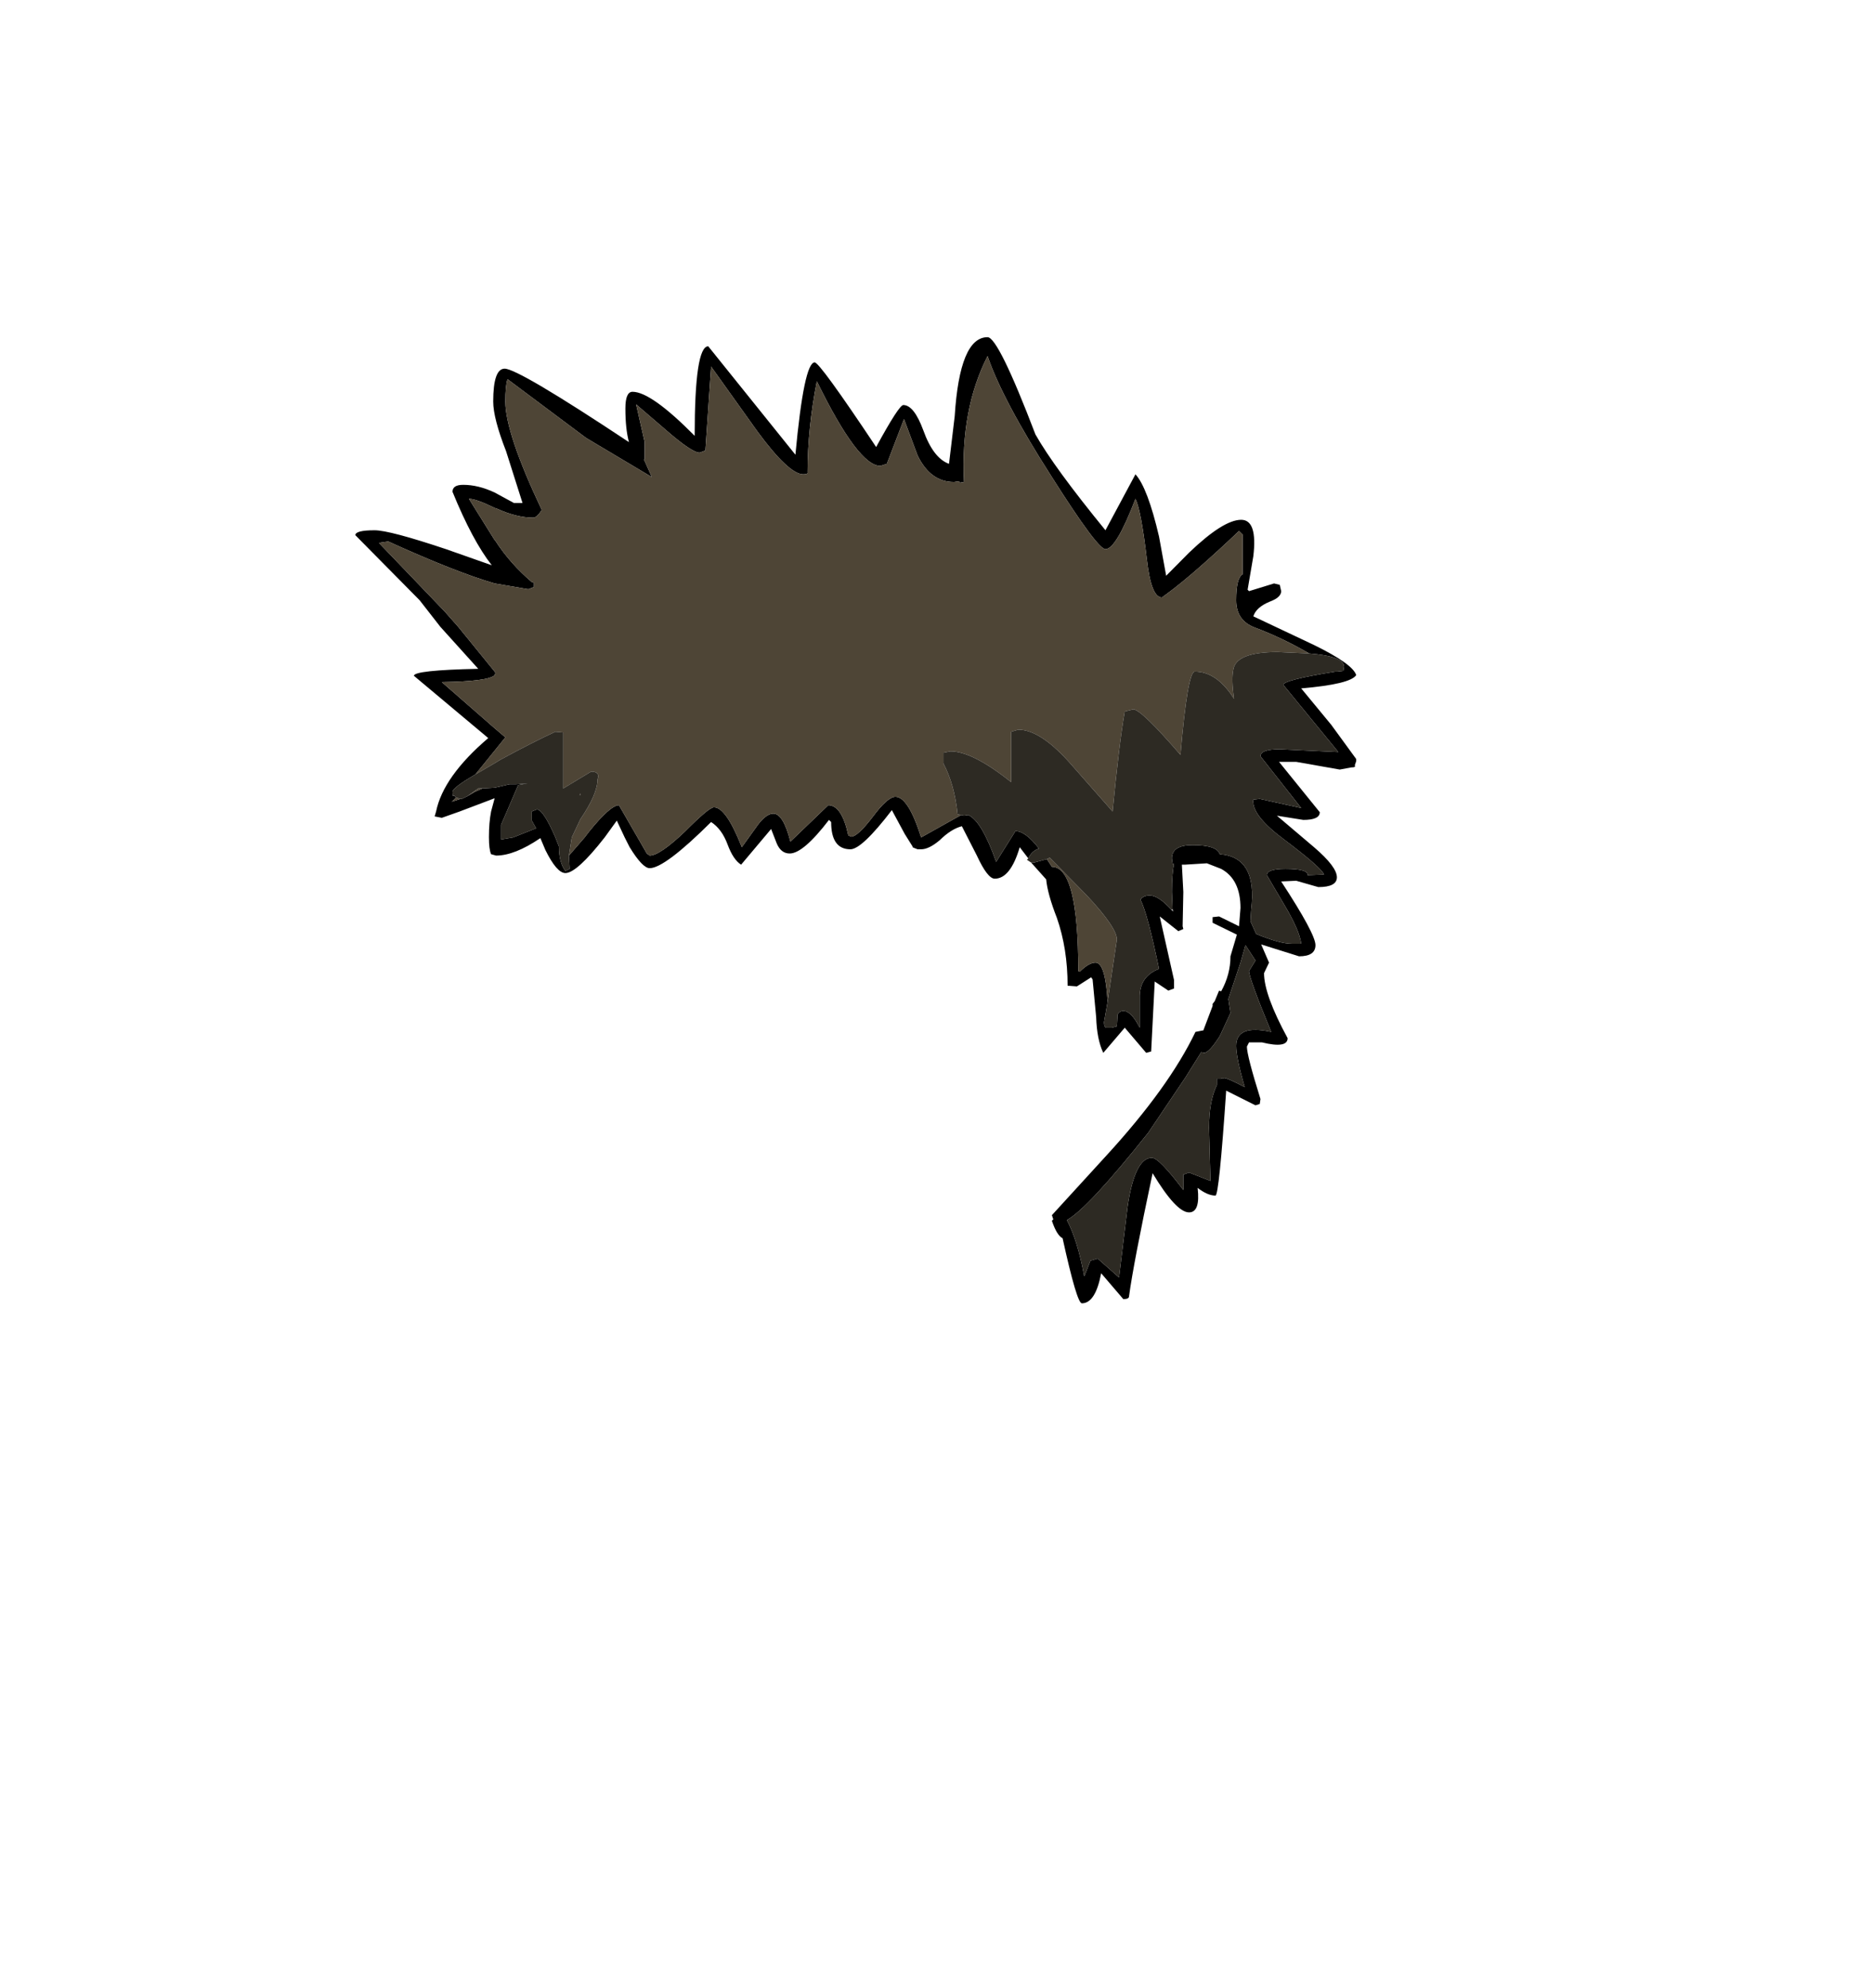 <?xml version="1.0" encoding="UTF-8"?>
<svg xmlns="http://www.w3.org/2000/svg" xmlns:xlink="http://www.w3.org/1999/xlink" width="197px" height="209px" viewBox="0 0 197 209" version="1.1">
<g id="surface1">
<path style=" stroke:none;fill-rule:evenodd;fill:rgb(0%,0%,0%);fill-opacity:1;" d="M 108.156 90.234 L 107.254 89.059 C 106.602 91.262 105.727 92.367 104.625 92.367 C 104.121 92.367 103.496 91.559 102.746 89.938 L 101.168 86.852 C 100.414 87.047 99.641 87.535 98.84 88.32 C 98.086 88.957 97.434 89.277 96.883 89.277 L 96.508 89.277 L 96.133 89.129 L 95.984 89.059 L 95.984 88.984 L 95.156 87.66 L 93.805 85.16 C 91.699 87.906 90.246 89.277 89.445 89.277 C 88.094 89.277 87.418 88.32 87.418 86.41 L 87.191 86.188 C 85.387 88.543 84.012 89.719 83.059 89.719 C 82.457 89.719 82.008 89.375 81.707 88.688 L 81.105 87.145 L 77.949 90.895 C 77.398 90.551 76.922 89.84 76.523 88.762 C 76.121 87.684 75.547 86.898 74.793 86.41 C 71.539 89.645 69.383 91.262 68.332 91.262 C 67.832 91.262 67.129 90.527 66.227 89.059 L 65.703 88.027 L 64.875 86.262 L 63.598 88.027 C 61.645 90.527 60.266 91.777 59.465 91.777 C 58.863 91.777 58.164 90.969 57.363 89.352 L 56.836 88.102 C 55.031 89.328 53.48 89.938 52.176 89.938 L 51.652 89.793 C 51.5 89.449 51.426 88.859 51.426 88.027 L 51.426 87.953 C 51.426 86.973 51.5 86.09 51.652 85.305 L 52.027 83.91 L 48.344 85.305 L 46.469 85.969 L 45.715 85.82 L 45.867 85.305 C 46.367 82.855 48.195 80.281 51.352 77.586 L 43.535 71.039 C 43.535 70.648 45.789 70.402 50.301 70.305 L 46.316 65.891 L 44.137 63.098 L 37.375 56.258 C 37.375 55.914 38.051 55.742 39.402 55.742 C 40.457 55.742 42.961 56.406 46.918 57.73 L 51.727 59.422 C 50.375 57.703 48.996 55.129 47.594 51.699 C 47.594 51.207 47.969 50.965 48.723 50.965 C 49.773 50.965 50.875 51.234 52.027 51.773 L 54.055 52.875 L 54.957 52.875 L 53.23 47.434 C 52.328 45.129 51.875 43.387 51.875 42.211 C 51.875 39.906 52.277 38.754 53.078 38.754 C 54.031 38.754 58.391 41.328 66.152 46.477 C 65.902 45.547 65.777 44.367 65.777 42.945 C 65.777 41.77 66.027 41.184 66.527 41.184 C 67.832 41.184 70.012 42.727 73.066 45.816 C 73.066 39.539 73.543 36.402 74.492 36.402 L 83.66 47.801 C 84.262 41.328 84.938 38.094 85.688 38.094 C 86.039 38.094 88.195 41.059 92.152 46.992 C 93.754 44.051 94.707 42.578 95.008 42.578 C 95.758 42.578 96.457 43.461 97.109 45.227 C 97.812 47.188 98.711 48.363 99.816 48.758 L 100.414 43.758 C 100.766 38.215 101.918 35.445 103.871 35.445 C 104.625 35.445 106.301 38.852 108.906 45.668 C 110.211 47.973 112.664 51.332 116.27 55.742 L 119.426 49.859 C 120.277 50.793 121.105 52.973 121.906 56.406 L 122.656 60.523 L 125.062 58.098 C 127.465 55.793 129.293 54.641 130.547 54.641 C 131.699 54.641 132.125 55.914 131.824 58.465 L 131.223 61.992 L 131.371 62.141 L 134.004 61.332 L 134.605 61.48 L 134.754 62.141 C 134.754 62.582 134.352 62.949 133.551 63.246 C 132.602 63.637 132.023 64.152 131.824 64.789 L 138.211 67.805 C 140.914 69.129 142.395 70.18 142.645 70.965 C 142.242 71.602 140.312 72.07 136.859 72.363 L 140.016 76.188 L 142.645 79.789 L 142.645 80.012 L 142.492 80.453 C 142.594 80.598 142.469 80.672 142.117 80.672 L 140.914 80.895 L 136.332 80.086 L 134.527 80.086 L 138.812 85.379 C 138.812 85.918 138.234 86.188 137.082 86.188 L 134.305 85.746 L 138.211 89.059 C 139.812 90.43 140.613 91.484 140.613 92.219 C 140.613 92.906 139.965 93.25 138.66 93.25 L 136.332 92.586 L 134.754 92.66 C 137.16 96.336 138.359 98.566 138.359 99.352 C 138.359 100.137 137.785 100.527 136.633 100.527 L 132.648 99.277 L 133.477 101.191 L 132.949 102.293 C 132.949 103.812 133.777 106.094 135.43 109.133 C 135.43 109.867 134.527 110.016 132.727 109.574 L 131.371 109.574 L 131.148 110.016 C 131.148 110.652 131.625 112.492 132.574 115.531 L 132.5 116.047 L 132.051 116.191 L 128.969 114.648 C 128.469 122.004 128.094 125.68 127.84 125.68 C 127.289 125.68 126.664 125.41 125.965 124.871 C 126.164 126.586 125.863 127.445 125.062 127.445 C 124.16 127.445 122.883 126.07 121.23 123.328 C 119.875 129.699 119.051 134.016 118.75 136.27 C 118.75 136.465 118.551 136.562 118.148 136.562 L 115.82 133.844 C 115.418 135.949 114.742 137.004 113.789 137.004 C 113.441 137.004 112.766 134.727 111.762 130.164 C 111.359 129.969 110.984 129.355 110.637 128.328 L 110.785 128.18 L 110.637 127.738 L 116.422 121.414 C 120.777 116.66 123.883 112.344 125.738 108.473 L 126.488 108.324 L 126.562 108.324 L 127.539 105.75 L 127.539 105.531 L 127.766 105.234 L 128.219 104.133 L 128.441 104.207 C 129.094 103.027 129.418 101.805 129.418 100.527 L 130.094 98.25 L 127.539 97 L 127.539 96.41 L 128.219 96.336 L 130.32 97.367 L 130.473 95.453 C 130.473 93.445 129.797 92.07 128.441 91.336 L 126.941 90.75 L 124.609 90.895 L 124.309 90.895 L 124.461 93.762 L 124.387 97.367 L 124.461 97.66 L 123.934 97.883 L 121.98 96.336 L 123.484 103.027 L 123.484 103.91 L 122.883 104.133 L 121.453 103.176 L 121.078 110.531 L 120.555 110.676 L 118.301 108.031 L 116.043 110.676 C 115.594 109.746 115.344 108.496 115.293 106.926 L 114.918 102.957 L 114.766 102.734 L 113.266 103.691 L 112.289 103.617 C 112.289 101.02 111.914 98.641 111.16 96.484 C 110.508 94.816 110.133 93.469 110.035 92.441 L 108.457 90.676 L 108.758 90.676 L 110.109 90.309 L 110.637 91.117 C 112.488 91.117 113.414 94.77 113.414 102.074 L 113.566 102.148 C 114.215 101.508 114.766 101.191 115.219 101.191 C 115.918 101.191 116.344 102.562 116.496 105.309 L 116.121 107.441 C 116.121 107.785 116.195 107.98 116.344 108.031 L 116.945 108.031 L 117.473 107.883 L 117.547 106.633 C 117.699 106.387 117.898 106.266 118.148 106.266 C 118.699 106.266 119.277 106.852 119.875 108.031 L 119.875 104.648 C 119.926 103.273 120.602 102.344 121.906 101.852 C 121.105 97.98 120.453 95.551 119.953 94.57 C 120.152 94.277 120.477 94.133 120.93 94.133 C 121.531 94.133 122.281 94.621 123.184 95.602 L 123.41 95.824 L 123.332 95.602 L 123.258 93.762 C 123.258 92.488 123.332 91.508 123.484 90.82 L 123.332 90.82 L 123.258 90.234 C 123.258 89.301 123.984 88.836 125.438 88.836 C 127.141 88.836 128.094 89.156 128.293 89.793 C 130.945 89.988 132.051 91.926 131.598 95.602 L 131.523 96.852 L 132.125 98.176 C 133.777 98.863 135.031 99.207 135.883 99.207 L 136.859 99.207 C 136.758 98.273 136.133 96.852 134.98 94.941 L 133.25 92 C 133.25 91.559 133.902 91.336 135.203 91.336 C 136.809 91.336 137.586 91.559 137.535 92 L 139.262 91.926 C 139.062 91.434 137.66 90.207 135.055 88.246 C 132.75 86.531 131.672 85.133 131.824 84.055 L 132.5 83.98 L 136.859 84.938 L 132.574 79.496 C 132.574 79.008 133.25 78.762 134.605 78.762 L 140.766 79.055 L 134.98 71.996 C 134.98 71.652 136.809 71.188 140.465 70.598 L 140.691 70.598 L 141.293 70.523 L 141.367 70.082 C 141.367 69.348 140.141 68.883 137.684 68.688 C 135.832 67.609 133.926 66.699 131.973 65.965 C 130.672 65.477 130.02 64.52 130.02 63.098 C 130.02 61.527 130.246 60.621 130.695 60.375 L 130.695 56.184 L 130.32 55.816 C 127.113 58.855 124.609 61.039 122.809 62.363 L 122.207 62.805 C 121.453 62.805 120.93 61.48 120.629 58.832 C 120.227 55.398 119.828 53.266 119.426 52.434 C 118.074 55.965 117.023 57.73 116.27 57.73 C 115.719 57.73 113.84 55.203 110.637 50.152 C 107.18 44.762 104.926 40.52 103.871 37.434 C 101.969 41.156 101.141 45.57 101.395 50.668 L 100.941 50.742 L 100.867 50.594 L 100.34 50.668 C 98.688 50.668 97.41 49.738 96.508 47.875 L 95.082 44.051 L 93.277 48.758 L 92.602 48.977 C 91.047 48.977 88.82 46.012 85.914 40.078 C 85.262 43.414 84.938 46.602 84.938 49.641 C 84.988 49.785 84.836 49.859 84.488 49.859 C 83.484 49.859 81.883 48.363 79.68 45.375 L 74.793 38.535 L 74.191 47.359 L 73.59 47.582 C 73.039 47.582 71.84 46.77 69.984 45.152 L 66.906 42.508 L 67.805 46.477 L 67.805 48.242 L 67.73 48.316 L 67.805 48.461 L 68.559 50.152 L 61.645 46.035 L 53.379 39.859 C 53.23 40.301 53.152 41.086 53.152 42.211 C 53.152 44.418 54.43 48.219 56.984 53.609 C 56.637 54.148 56.336 54.418 56.086 54.418 C 54.934 54.418 53.656 54.102 52.254 53.465 L 52.027 53.391 C 50.727 52.754 49.824 52.434 49.32 52.434 L 52.027 56.773 L 52.102 56.848 C 53.152 58.465 54.43 59.91 55.934 61.184 L 56.16 61.258 L 56.16 61.699 L 55.633 61.922 L 55.484 61.922 L 52.027 61.332 C 49.32 60.547 45.59 59.078 40.832 56.918 L 39.855 57.066 L 46.766 64.273 L 48.195 65.891 L 52.027 70.598 L 52.102 70.746 L 52.027 70.965 C 51.625 71.406 49.773 71.652 46.469 71.703 L 52.027 76.555 L 53.152 77.512 L 52.027 78.906 L 50 81.41 C 48.395 82.34 47.594 82.953 47.594 83.246 C 47.594 83.641 47.645 83.762 47.746 83.613 L 47.969 83.836 L 47.52 84.277 L 48.422 83.98 L 48.57 83.98 L 49.172 83.688 L 49.922 83.246 L 50.75 82.879 L 52.027 82.805 L 53.605 82.438 L 54.281 82.438 L 55.484 82.363 L 54.508 82.512 L 52.703 86.703 L 52.703 88.246 L 53.98 88.027 L 56.387 87.07 L 55.934 86.262 L 55.934 85.305 L 56.461 85.086 C 56.91 85.086 57.562 86.066 58.414 88.027 L 58.789 88.984 C 58.789 90.109 59.016 90.969 59.465 91.559 L 59.918 91.336 L 59.84 89.938 L 61.496 88.027 L 61.945 87.438 C 63.449 85.574 64.5 84.645 65.102 84.645 L 68.031 89.719 L 68.332 89.938 C 69.035 89.938 70.262 89.105 72.016 87.438 C 73.719 85.723 74.742 84.863 75.094 84.863 C 75.945 84.863 76.922 86.262 78.023 89.059 L 79.453 87.07 C 80.152 86.043 80.781 85.527 81.332 85.527 C 82.031 85.527 82.633 86.508 83.133 88.469 L 87.117 84.645 C 88.066 84.645 88.77 85.699 89.219 87.805 L 89.52 87.953 C 89.973 87.953 90.723 87.266 91.773 85.895 C 92.828 84.473 93.629 83.762 94.18 83.762 C 95.082 83.762 95.984 85.184 96.883 88.027 L 101.094 85.672 L 101.395 85.746 L 101.844 85.672 C 102.797 86.113 103.773 87.758 104.773 90.602 L 106.805 87.363 C 107.504 87.363 108.332 87.977 109.281 89.203 C 108.781 89.352 108.406 89.695 108.156 90.234 M 114.09 134.062 L 114.691 132.52 L 115.445 132.297 L 117.699 134.285 L 118.598 126.855 C 119.102 123.426 119.953 121.707 121.152 121.707 C 121.656 121.707 122.758 122.836 124.461 125.09 L 124.461 123.473 L 125.062 123.254 L 127.316 124.137 L 127.164 118.547 C 127.164 116.684 127.441 115.188 127.992 114.059 L 127.992 113.398 L 128.441 113.398 L 128.441 113.324 L 128.52 113.398 L 128.742 113.324 C 128.992 113.324 129.719 113.645 130.922 114.281 C 130.32 112.223 130.02 110.773 130.02 109.941 C 130.02 108.422 131.246 107.934 133.703 108.473 C 132.148 104.695 131.371 102.562 131.371 102.074 L 132.051 100.969 L 130.996 99.352 L 130.473 101.191 L 129.195 105.016 L 129.418 106.484 L 128.293 108.914 C 127.539 110.09 126.988 110.676 126.641 110.676 L 126.34 110.605 L 124.688 113.25 L 120.777 119.062 C 116.52 124.406 113.664 127.469 112.211 128.254 C 112.965 129.676 113.566 131.613 114.016 134.062 L 114.016 134.137 L 114.09 134.062 "/>
<path style=" stroke:none;fill-rule:evenodd;fill:rgb(30.588%,27.059%,21.176%);fill-opacity:1;" d="M 101.094 85.672 L 96.883 88.027 C 95.984 85.184 95.082 83.762 94.18 83.762 C 93.629 83.762 92.828 84.473 91.773 85.895 C 90.723 87.266 89.973 87.953 89.52 87.953 L 89.219 87.805 C 88.77 85.699 88.066 84.645 87.117 84.645 L 83.133 88.469 C 82.633 86.508 82.031 85.527 81.332 85.527 C 80.781 85.527 80.152 86.043 79.453 87.07 L 78.023 89.059 C 76.922 86.262 75.945 84.863 75.094 84.863 C 74.742 84.863 73.719 85.723 72.016 87.438 C 70.262 89.105 69.035 89.938 68.332 89.938 L 68.031 89.719 L 65.102 84.645 C 64.5 84.645 63.449 85.574 61.945 87.438 L 61.496 88.027 L 59.84 89.938 L 60.141 88.027 L 61.043 86.113 C 62.246 84.352 62.848 82.953 62.848 81.922 C 63.047 81.383 62.82 81.113 62.172 81.113 L 59.242 82.879 L 59.242 76.996 L 58.414 76.922 C 56.91 77.609 54.984 78.59 52.629 79.863 L 52.027 80.23 L 50 81.41 L 52.027 78.906 L 53.152 77.512 L 52.027 76.555 L 46.469 71.703 C 49.773 71.652 51.625 71.406 52.027 70.965 L 52.102 70.746 L 52.027 70.598 L 48.195 65.891 L 46.766 64.273 L 39.855 57.066 L 40.832 56.918 C 45.59 59.078 49.32 60.547 52.027 61.332 L 55.484 61.922 L 55.633 61.922 L 56.16 61.699 L 56.16 61.258 L 55.934 61.184 C 54.43 59.91 53.152 58.465 52.102 56.848 L 52.027 56.773 L 49.32 52.434 C 49.824 52.434 50.727 52.754 52.027 53.391 L 52.254 53.465 C 53.656 54.102 54.934 54.418 56.086 54.418 C 56.336 54.418 56.637 54.148 56.984 53.609 C 54.43 48.219 53.152 44.418 53.152 42.211 C 53.152 41.086 53.23 40.301 53.379 39.859 L 61.645 46.035 L 68.559 50.152 L 67.805 48.461 L 67.73 48.316 L 67.805 48.242 L 67.805 46.477 L 66.906 42.508 L 69.984 45.152 C 71.84 46.77 73.039 47.582 73.59 47.582 L 74.191 47.359 L 74.793 38.535 L 79.68 45.375 C 81.883 48.363 83.484 49.859 84.488 49.859 C 84.836 49.859 84.988 49.785 84.938 49.641 C 84.938 46.602 85.262 43.414 85.914 40.078 C 88.82 46.012 91.047 48.977 92.602 48.977 L 93.277 48.758 L 95.082 44.051 L 96.508 47.875 C 97.41 49.738 98.688 50.668 100.34 50.668 L 100.867 50.594 L 100.941 50.742 L 101.395 50.668 C 101.141 45.57 101.969 41.156 103.871 37.434 C 104.926 40.52 107.18 44.762 110.637 50.152 C 113.84 55.203 115.719 57.73 116.27 57.73 C 117.023 57.73 118.074 55.965 119.426 52.434 C 119.828 53.266 120.227 55.398 120.629 58.832 C 120.93 61.48 121.453 62.805 122.207 62.805 L 122.809 62.363 C 124.609 61.039 127.113 58.855 130.32 55.816 L 130.695 56.184 L 130.695 60.375 C 130.246 60.621 130.02 61.527 130.02 63.098 C 130.02 64.52 130.672 65.477 131.973 65.965 C 133.926 66.699 135.832 67.609 137.684 68.688 L 134.379 68.539 C 131.473 68.539 129.922 69.152 129.719 70.379 C 129.57 71.062 129.594 72.094 129.797 73.465 C 128.594 71.555 127.215 70.598 125.664 70.598 C 125.16 70.598 124.66 73.516 124.16 79.348 C 121.406 76.164 119.75 74.57 119.199 74.57 L 118.301 74.789 C 117.898 77.094 117.473 80.598 117.023 85.305 L 112.812 80.527 C 110.609 77.977 108.707 76.703 107.102 76.703 L 106.352 76.922 L 106.352 82.219 C 103.648 80.059 101.52 78.98 99.965 78.98 L 99.215 79.129 L 99.215 80.23 C 100.016 81.75 100.516 83.543 100.715 85.602 L 101.094 85.672 M 50.75 82.879 L 49.922 83.246 L 49.172 83.688 L 50.301 82.879 L 50.75 82.879 M 48.422 83.98 L 47.52 84.277 L 47.969 83.836 L 48.422 83.98 M 116.496 105.309 C 116.344 102.562 115.918 101.191 115.219 101.191 C 114.766 101.191 114.215 101.508 113.566 102.148 L 113.414 102.074 C 113.414 94.77 112.488 91.117 110.637 91.117 L 110.109 90.309 L 110.41 90.16 L 114.316 94.133 C 116.422 96.387 117.473 97.93 117.473 98.766 L 116.496 105.309 M 61.043 83.613 L 60.969 83.543 L 61.043 83.395 L 61.043 83.613 "/>
<path style=" stroke:none;fill-rule:evenodd;fill:rgb(17.647%,16.471%,13.725%);fill-opacity:1;" d="M 108.457 90.676 L 108.004 90.379 L 108.156 90.234 C 108.406 89.695 108.781 89.352 109.281 89.203 C 108.332 87.977 107.504 87.363 106.805 87.363 L 104.773 90.602 C 103.773 87.758 102.797 86.113 101.844 85.672 L 101.395 85.746 L 101.094 85.672 L 100.715 85.602 C 100.516 83.543 100.016 81.75 99.215 80.23 L 99.215 79.129 L 99.965 78.98 C 101.52 78.98 103.648 80.059 106.352 82.219 L 106.352 76.922 L 107.102 76.703 C 108.707 76.703 110.609 77.977 112.812 80.527 L 117.023 85.305 C 117.473 80.598 117.898 77.094 118.301 74.789 L 119.199 74.57 C 119.75 74.57 121.406 76.164 124.16 79.348 C 124.66 73.516 125.16 70.598 125.664 70.598 C 127.215 70.598 128.594 71.555 129.797 73.465 C 129.594 72.094 129.57 71.062 129.719 70.379 C 129.922 69.152 131.473 68.539 134.379 68.539 L 137.684 68.688 C 140.141 68.883 141.367 69.348 141.367 70.082 L 141.293 70.523 L 140.691 70.598 L 140.465 70.598 C 136.809 71.188 134.98 71.652 134.98 71.996 L 140.766 79.055 L 134.605 78.762 C 133.25 78.762 132.574 79.008 132.574 79.496 L 136.859 84.938 L 132.5 83.98 L 131.824 84.055 C 131.672 85.133 132.75 86.531 135.055 88.246 C 137.66 90.207 139.062 91.434 139.262 91.926 L 137.535 92 C 137.586 91.559 136.809 91.336 135.203 91.336 C 133.902 91.336 133.25 91.559 133.25 92 L 134.98 94.941 C 136.133 96.852 136.758 98.273 136.859 99.207 L 135.883 99.207 C 135.031 99.207 133.777 98.863 132.125 98.176 L 131.523 96.852 L 131.598 95.602 C 132.051 91.926 130.945 89.988 128.293 89.793 C 128.094 89.156 127.141 88.836 125.438 88.836 C 123.984 88.836 123.258 89.301 123.258 90.234 L 123.332 90.82 L 123.484 90.82 C 123.332 91.508 123.258 92.488 123.258 93.762 L 123.332 95.602 L 123.184 95.602 C 122.281 94.621 121.531 94.133 120.93 94.133 C 120.477 94.133 120.152 94.277 119.953 94.57 C 120.453 95.551 121.105 97.98 121.906 101.852 C 120.602 102.344 119.926 103.273 119.875 104.648 L 119.875 108.031 C 119.277 106.852 118.699 106.266 118.148 106.266 C 117.898 106.266 117.699 106.387 117.547 106.633 L 117.473 107.883 L 116.945 108.031 L 116.344 108.031 C 116.195 107.98 116.121 107.785 116.121 107.441 L 116.496 105.309 L 117.473 98.766 C 117.473 97.93 116.422 96.387 114.316 94.133 L 110.41 90.16 L 110.109 90.309 L 108.758 90.676 L 108.457 90.676 M 59.84 89.938 L 59.918 91.336 L 59.465 91.559 C 59.016 90.969 58.789 90.109 58.789 88.984 L 58.414 88.027 C 57.562 86.066 56.91 85.086 56.461 85.086 L 55.934 85.305 L 55.934 86.262 L 56.387 87.07 L 53.98 88.027 L 52.703 88.246 L 52.703 86.703 L 54.508 82.512 L 55.484 82.363 L 54.281 82.438 L 53.605 82.438 L 52.027 82.805 L 50.75 82.879 L 50.301 82.879 L 49.172 83.688 L 48.57 83.98 L 48.422 83.98 L 47.969 83.836 L 47.746 83.613 C 47.645 83.762 47.594 83.641 47.594 83.246 C 47.594 82.953 48.395 82.34 50 81.41 L 52.027 80.23 L 52.629 79.863 C 54.984 78.59 56.91 77.609 58.414 76.922 L 59.242 76.996 L 59.242 82.879 L 62.172 81.113 C 62.82 81.113 63.047 81.383 62.848 81.922 C 62.848 82.953 62.246 84.352 61.043 86.113 L 60.141 88.027 L 59.84 89.938 M 61.043 83.613 L 61.043 83.395 L 60.969 83.543 L 61.043 83.613 M 114.016 134.062 C 113.566 131.613 112.965 129.676 112.211 128.254 C 113.664 127.469 116.52 124.406 120.777 119.062 L 124.688 113.25 L 126.34 110.605 L 126.641 110.676 C 126.988 110.676 127.539 110.09 128.293 108.914 L 129.418 106.484 L 129.195 105.016 L 130.473 101.191 L 130.996 99.352 L 132.051 100.969 L 131.371 102.074 C 131.371 102.562 132.148 104.695 133.703 108.473 C 131.246 107.934 130.02 108.422 130.02 109.941 C 130.02 110.773 130.32 112.223 130.922 114.281 C 129.719 113.645 128.992 113.324 128.742 113.324 L 128.52 113.398 L 128.441 113.324 L 128.441 113.398 L 127.992 113.398 L 127.992 114.059 C 127.441 115.188 127.164 116.684 127.164 118.547 L 127.316 124.137 L 125.062 123.254 L 124.461 123.473 L 124.461 125.09 C 122.758 122.836 121.656 121.707 121.152 121.707 C 119.953 121.707 119.102 123.426 118.598 126.855 L 117.699 134.285 L 115.445 132.297 L 114.691 132.52 L 114.09 134.062 L 114.016 134.062 "/>
</g>
</svg>
